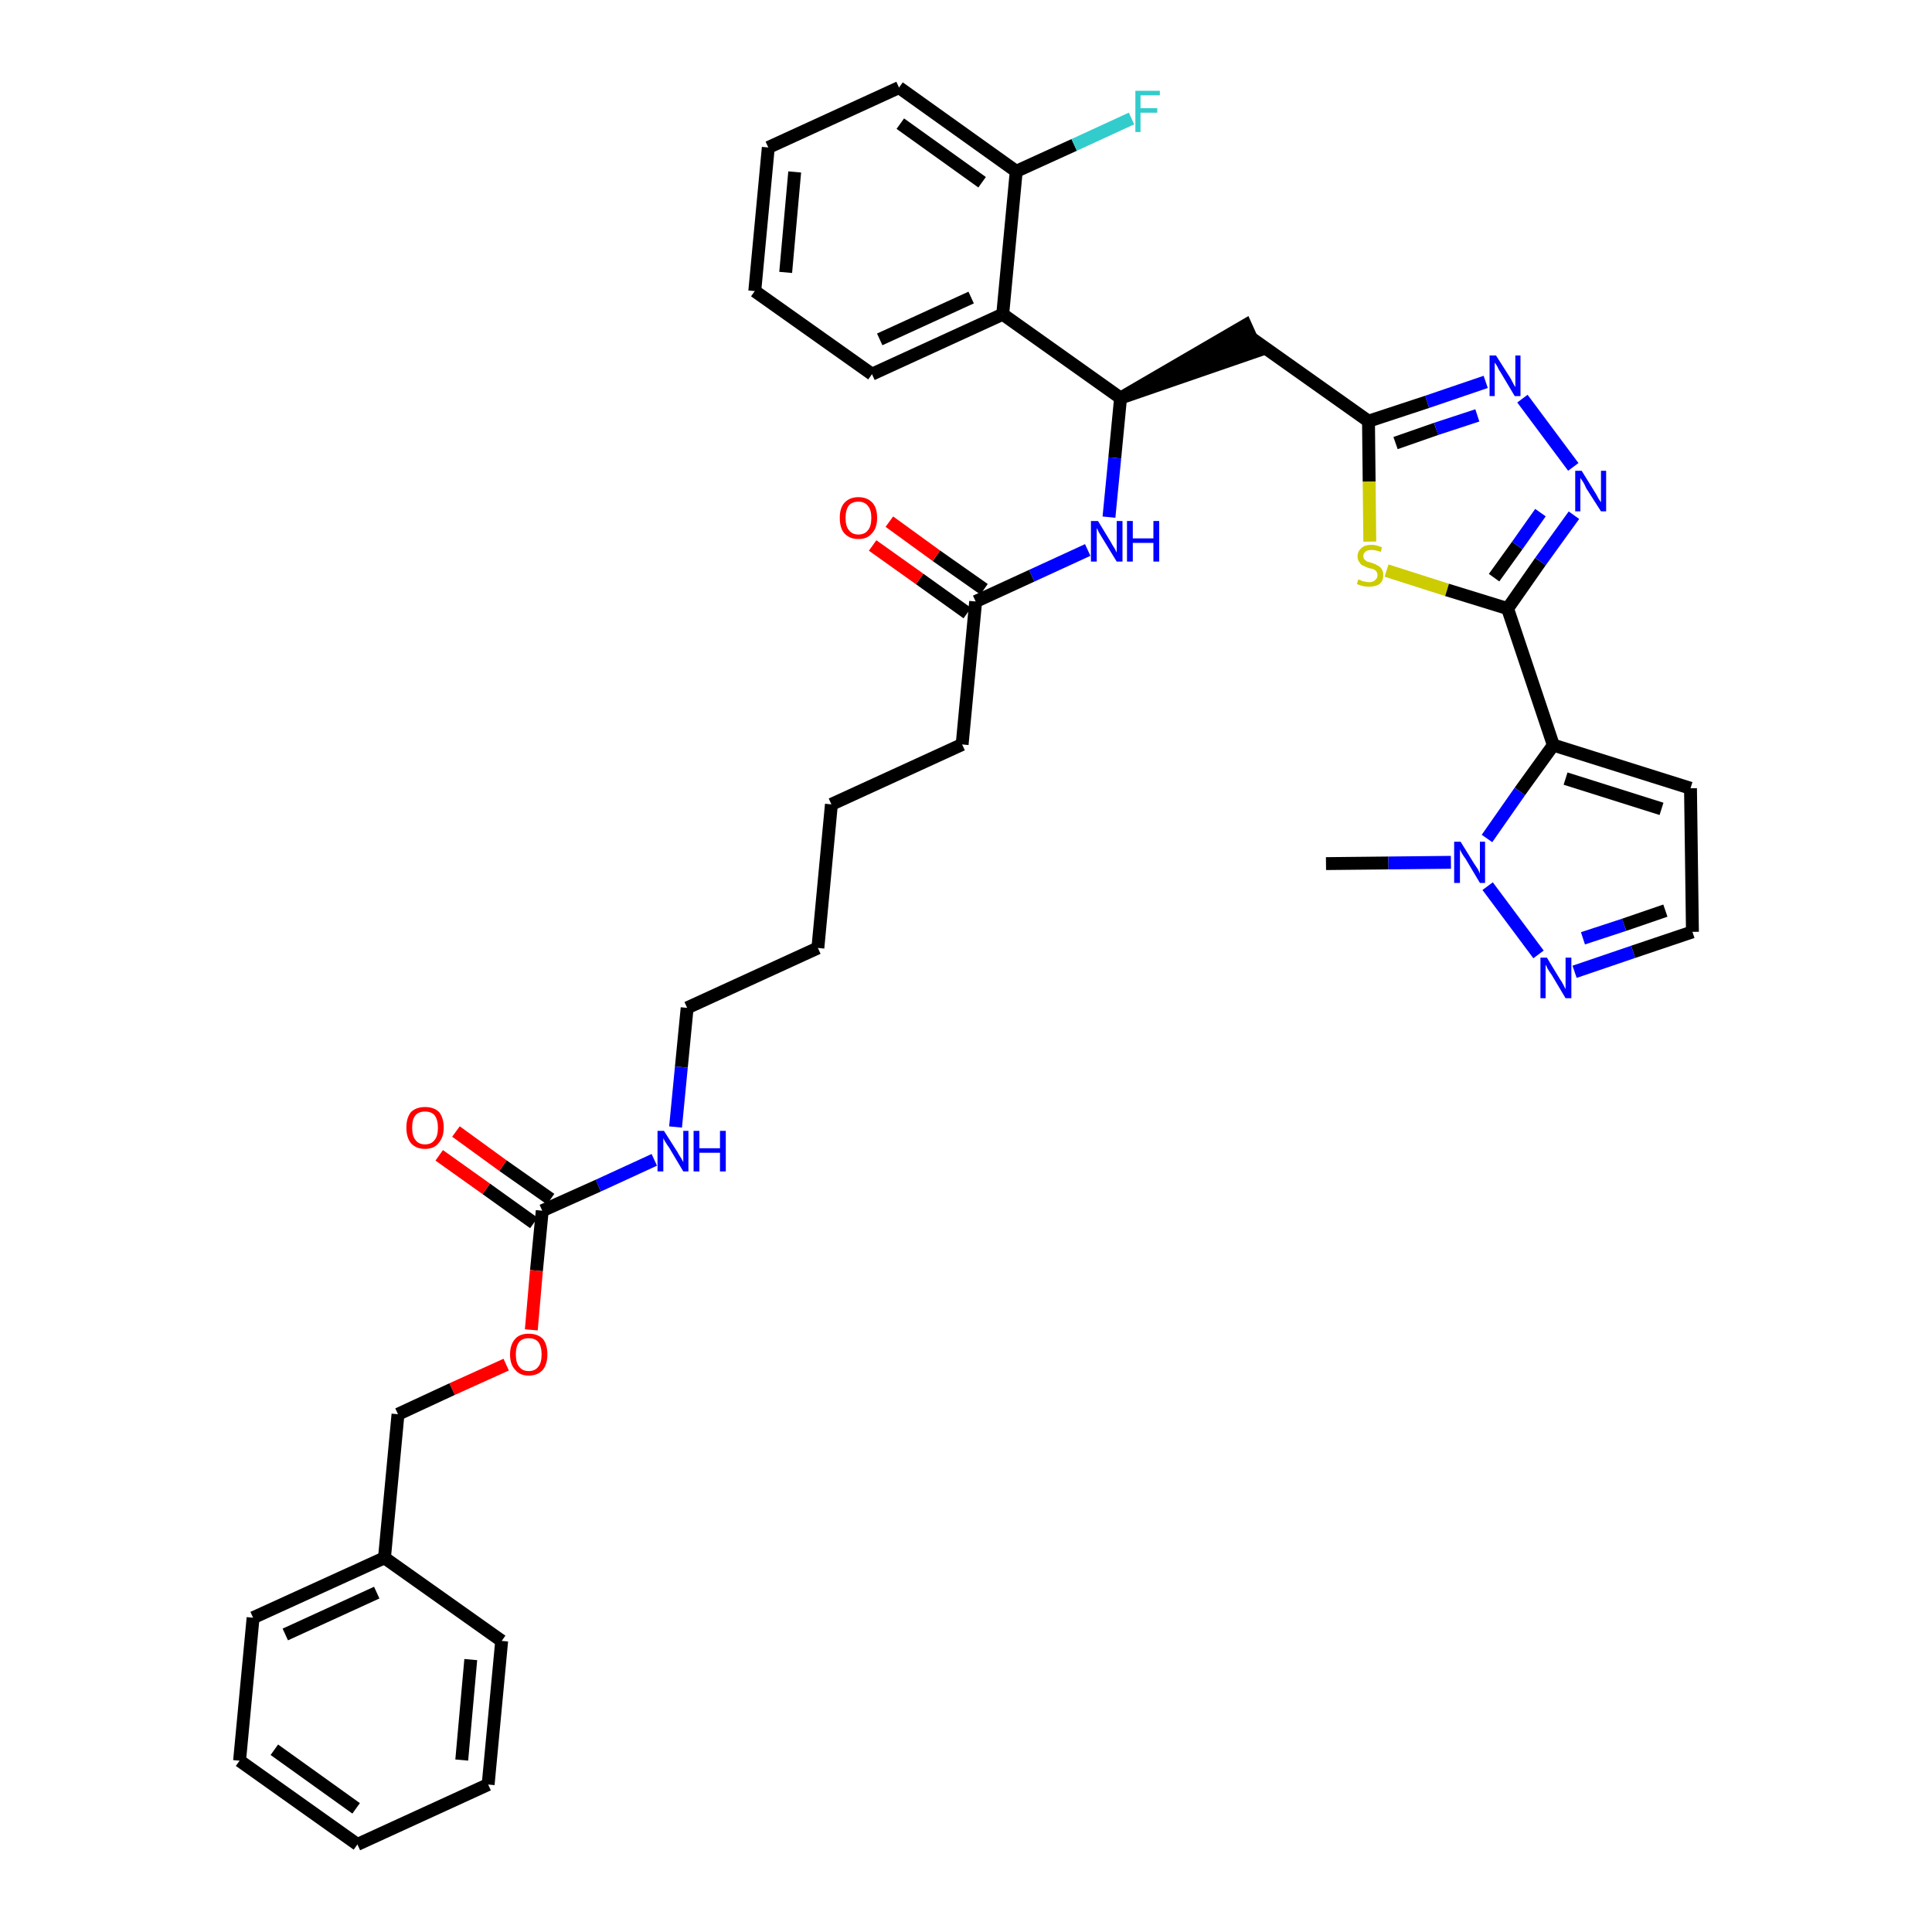<?xml version='1.0' encoding='iso-8859-1'?>
<svg version='1.1' baseProfile='full'
              xmlns='http://www.w3.org/2000/svg'
                      xmlns:rdkit='http://www.rdkit.org/xml'
                      xmlns:xlink='http://www.w3.org/1999/xlink'
                  xml:space='preserve'
width='300px' height='300px' viewBox='0 0 300 300'>
<!-- END OF HEADER -->
<path class='bond-0 atom-0 atom-1' d='M 205.9,134.1 L 215.6,134.0' style='fill:none;fill-rule:evenodd;stroke:#000000;stroke-width:2.0px;stroke-linecap:butt;stroke-linejoin:miter;stroke-opacity:1' />
<path class='bond-0 atom-0 atom-1' d='M 215.6,134.0 L 225.3,133.9' style='fill:none;fill-rule:evenodd;stroke:#0000FF;stroke-width:2.0px;stroke-linecap:butt;stroke-linejoin:miter;stroke-opacity:1' />
<path class='bond-1 atom-1 atom-2' d='M 231.0,137.6 L 238.9,148.2' style='fill:none;fill-rule:evenodd;stroke:#0000FF;stroke-width:2.0px;stroke-linecap:butt;stroke-linejoin:miter;stroke-opacity:1' />
<path class='bond-37 atom-5 atom-1' d='M 241.2,115.7 L 236.0,122.9' style='fill:none;fill-rule:evenodd;stroke:#000000;stroke-width:2.0px;stroke-linecap:butt;stroke-linejoin:miter;stroke-opacity:1' />
<path class='bond-37 atom-5 atom-1' d='M 236.0,122.9 L 230.9,130.2' style='fill:none;fill-rule:evenodd;stroke:#0000FF;stroke-width:2.0px;stroke-linecap:butt;stroke-linejoin:miter;stroke-opacity:1' />
<path class='bond-2 atom-2 atom-3' d='M 244.5,150.9 L 253.6,147.8' style='fill:none;fill-rule:evenodd;stroke:#0000FF;stroke-width:2.0px;stroke-linecap:butt;stroke-linejoin:miter;stroke-opacity:1' />
<path class='bond-2 atom-2 atom-3' d='M 253.6,147.8 L 262.8,144.7' style='fill:none;fill-rule:evenodd;stroke:#000000;stroke-width:2.0px;stroke-linecap:butt;stroke-linejoin:miter;stroke-opacity:1' />
<path class='bond-2 atom-2 atom-3' d='M 245.8,145.7 L 252.2,143.6' style='fill:none;fill-rule:evenodd;stroke:#0000FF;stroke-width:2.0px;stroke-linecap:butt;stroke-linejoin:miter;stroke-opacity:1' />
<path class='bond-2 atom-2 atom-3' d='M 252.2,143.6 L 258.6,141.4' style='fill:none;fill-rule:evenodd;stroke:#000000;stroke-width:2.0px;stroke-linecap:butt;stroke-linejoin:miter;stroke-opacity:1' />
<path class='bond-3 atom-3 atom-4' d='M 262.8,144.7 L 262.5,122.4' style='fill:none;fill-rule:evenodd;stroke:#000000;stroke-width:2.0px;stroke-linecap:butt;stroke-linejoin:miter;stroke-opacity:1' />
<path class='bond-4 atom-4 atom-5' d='M 262.5,122.4 L 241.2,115.7' style='fill:none;fill-rule:evenodd;stroke:#000000;stroke-width:2.0px;stroke-linecap:butt;stroke-linejoin:miter;stroke-opacity:1' />
<path class='bond-4 atom-4 atom-5' d='M 258.0,125.6 L 243.1,120.9' style='fill:none;fill-rule:evenodd;stroke:#000000;stroke-width:2.0px;stroke-linecap:butt;stroke-linejoin:miter;stroke-opacity:1' />
<path class='bond-5 atom-5 atom-6' d='M 241.2,115.7 L 234.1,94.5' style='fill:none;fill-rule:evenodd;stroke:#000000;stroke-width:2.0px;stroke-linecap:butt;stroke-linejoin:miter;stroke-opacity:1' />
<path class='bond-6 atom-6 atom-7' d='M 234.1,94.5 L 239.2,87.2' style='fill:none;fill-rule:evenodd;stroke:#000000;stroke-width:2.0px;stroke-linecap:butt;stroke-linejoin:miter;stroke-opacity:1' />
<path class='bond-6 atom-6 atom-7' d='M 239.2,87.2 L 244.4,80.0' style='fill:none;fill-rule:evenodd;stroke:#0000FF;stroke-width:2.0px;stroke-linecap:butt;stroke-linejoin:miter;stroke-opacity:1' />
<path class='bond-6 atom-6 atom-7' d='M 232.0,89.7 L 235.6,84.7' style='fill:none;fill-rule:evenodd;stroke:#000000;stroke-width:2.0px;stroke-linecap:butt;stroke-linejoin:miter;stroke-opacity:1' />
<path class='bond-6 atom-6 atom-7' d='M 235.6,84.7 L 239.2,79.6' style='fill:none;fill-rule:evenodd;stroke:#0000FF;stroke-width:2.0px;stroke-linecap:butt;stroke-linejoin:miter;stroke-opacity:1' />
<path class='bond-38 atom-37 atom-6' d='M 215.3,88.6 L 224.7,91.6' style='fill:none;fill-rule:evenodd;stroke:#CCCC00;stroke-width:2.0px;stroke-linecap:butt;stroke-linejoin:miter;stroke-opacity:1' />
<path class='bond-38 atom-37 atom-6' d='M 224.7,91.6 L 234.1,94.5' style='fill:none;fill-rule:evenodd;stroke:#000000;stroke-width:2.0px;stroke-linecap:butt;stroke-linejoin:miter;stroke-opacity:1' />
<path class='bond-7 atom-7 atom-8' d='M 244.3,72.5 L 236.4,61.9' style='fill:none;fill-rule:evenodd;stroke:#0000FF;stroke-width:2.0px;stroke-linecap:butt;stroke-linejoin:miter;stroke-opacity:1' />
<path class='bond-8 atom-8 atom-9' d='M 230.7,59.3 L 221.6,62.4' style='fill:none;fill-rule:evenodd;stroke:#0000FF;stroke-width:2.0px;stroke-linecap:butt;stroke-linejoin:miter;stroke-opacity:1' />
<path class='bond-8 atom-8 atom-9' d='M 221.6,62.4 L 212.5,65.4' style='fill:none;fill-rule:evenodd;stroke:#000000;stroke-width:2.0px;stroke-linecap:butt;stroke-linejoin:miter;stroke-opacity:1' />
<path class='bond-8 atom-8 atom-9' d='M 229.4,64.5 L 223.0,66.6' style='fill:none;fill-rule:evenodd;stroke:#0000FF;stroke-width:2.0px;stroke-linecap:butt;stroke-linejoin:miter;stroke-opacity:1' />
<path class='bond-8 atom-8 atom-9' d='M 223.0,66.6 L 216.7,68.8' style='fill:none;fill-rule:evenodd;stroke:#000000;stroke-width:2.0px;stroke-linecap:butt;stroke-linejoin:miter;stroke-opacity:1' />
<path class='bond-9 atom-9 atom-10' d='M 212.5,65.4 L 194.3,52.5' style='fill:none;fill-rule:evenodd;stroke:#000000;stroke-width:2.0px;stroke-linecap:butt;stroke-linejoin:miter;stroke-opacity:1' />
<path class='bond-36 atom-9 atom-37' d='M 212.5,65.4 L 212.6,74.8' style='fill:none;fill-rule:evenodd;stroke:#000000;stroke-width:2.0px;stroke-linecap:butt;stroke-linejoin:miter;stroke-opacity:1' />
<path class='bond-36 atom-9 atom-37' d='M 212.6,74.8 L 212.7,84.1' style='fill:none;fill-rule:evenodd;stroke:#CCCC00;stroke-width:2.0px;stroke-linecap:butt;stroke-linejoin:miter;stroke-opacity:1' />
<path class='bond-10 atom-11 atom-10' d='M 174.0,61.8 L 195.2,54.5 L 193.4,50.5 Z' style='fill:#000000;fill-rule:evenodd;fill-opacity:1;stroke:#000000;stroke-width:2.0px;stroke-linecap:butt;stroke-linejoin:miter;stroke-opacity:1;' />
<path class='bond-11 atom-11 atom-12' d='M 174.0,61.8 L 173.1,71.1' style='fill:none;fill-rule:evenodd;stroke:#000000;stroke-width:2.0px;stroke-linecap:butt;stroke-linejoin:miter;stroke-opacity:1' />
<path class='bond-11 atom-11 atom-12' d='M 173.1,71.1 L 172.2,80.3' style='fill:none;fill-rule:evenodd;stroke:#0000FF;stroke-width:2.0px;stroke-linecap:butt;stroke-linejoin:miter;stroke-opacity:1' />
<path class='bond-29 atom-11 atom-30' d='M 174.0,61.8 L 155.7,48.8' style='fill:none;fill-rule:evenodd;stroke:#000000;stroke-width:2.0px;stroke-linecap:butt;stroke-linejoin:miter;stroke-opacity:1' />
<path class='bond-12 atom-12 atom-13' d='M 168.9,85.4 L 160.2,89.4' style='fill:none;fill-rule:evenodd;stroke:#0000FF;stroke-width:2.0px;stroke-linecap:butt;stroke-linejoin:miter;stroke-opacity:1' />
<path class='bond-12 atom-12 atom-13' d='M 160.2,89.4 L 151.5,93.4' style='fill:none;fill-rule:evenodd;stroke:#000000;stroke-width:2.0px;stroke-linecap:butt;stroke-linejoin:miter;stroke-opacity:1' />
<path class='bond-13 atom-13 atom-14' d='M 152.8,91.5 L 145.4,86.3' style='fill:none;fill-rule:evenodd;stroke:#000000;stroke-width:2.0px;stroke-linecap:butt;stroke-linejoin:miter;stroke-opacity:1' />
<path class='bond-13 atom-13 atom-14' d='M 145.4,86.3 L 138.1,81.0' style='fill:none;fill-rule:evenodd;stroke:#FF0000;stroke-width:2.0px;stroke-linecap:butt;stroke-linejoin:miter;stroke-opacity:1' />
<path class='bond-13 atom-13 atom-14' d='M 150.2,95.2 L 142.8,89.9' style='fill:none;fill-rule:evenodd;stroke:#000000;stroke-width:2.0px;stroke-linecap:butt;stroke-linejoin:miter;stroke-opacity:1' />
<path class='bond-13 atom-13 atom-14' d='M 142.8,89.9 L 135.5,84.7' style='fill:none;fill-rule:evenodd;stroke:#FF0000;stroke-width:2.0px;stroke-linecap:butt;stroke-linejoin:miter;stroke-opacity:1' />
<path class='bond-14 atom-13 atom-15' d='M 151.5,93.4 L 149.4,115.6' style='fill:none;fill-rule:evenodd;stroke:#000000;stroke-width:2.0px;stroke-linecap:butt;stroke-linejoin:miter;stroke-opacity:1' />
<path class='bond-15 atom-15 atom-16' d='M 149.4,115.6 L 129.1,124.9' style='fill:none;fill-rule:evenodd;stroke:#000000;stroke-width:2.0px;stroke-linecap:butt;stroke-linejoin:miter;stroke-opacity:1' />
<path class='bond-16 atom-16 atom-17' d='M 129.1,124.9 L 127.0,147.2' style='fill:none;fill-rule:evenodd;stroke:#000000;stroke-width:2.0px;stroke-linecap:butt;stroke-linejoin:miter;stroke-opacity:1' />
<path class='bond-17 atom-17 atom-18' d='M 127.0,147.2 L 106.7,156.5' style='fill:none;fill-rule:evenodd;stroke:#000000;stroke-width:2.0px;stroke-linecap:butt;stroke-linejoin:miter;stroke-opacity:1' />
<path class='bond-18 atom-18 atom-19' d='M 106.7,156.5 L 105.8,165.7' style='fill:none;fill-rule:evenodd;stroke:#000000;stroke-width:2.0px;stroke-linecap:butt;stroke-linejoin:miter;stroke-opacity:1' />
<path class='bond-18 atom-18 atom-19' d='M 105.8,165.7 L 104.9,175.0' style='fill:none;fill-rule:evenodd;stroke:#0000FF;stroke-width:2.0px;stroke-linecap:butt;stroke-linejoin:miter;stroke-opacity:1' />
<path class='bond-19 atom-19 atom-20' d='M 101.6,180.1 L 92.9,184.1' style='fill:none;fill-rule:evenodd;stroke:#0000FF;stroke-width:2.0px;stroke-linecap:butt;stroke-linejoin:miter;stroke-opacity:1' />
<path class='bond-19 atom-19 atom-20' d='M 92.9,184.1 L 84.2,188.0' style='fill:none;fill-rule:evenodd;stroke:#000000;stroke-width:2.0px;stroke-linecap:butt;stroke-linejoin:miter;stroke-opacity:1' />
<path class='bond-20 atom-20 atom-21' d='M 85.5,186.2 L 78.1,181.0' style='fill:none;fill-rule:evenodd;stroke:#000000;stroke-width:2.0px;stroke-linecap:butt;stroke-linejoin:miter;stroke-opacity:1' />
<path class='bond-20 atom-20 atom-21' d='M 78.1,181.0 L 70.8,175.7' style='fill:none;fill-rule:evenodd;stroke:#FF0000;stroke-width:2.0px;stroke-linecap:butt;stroke-linejoin:miter;stroke-opacity:1' />
<path class='bond-20 atom-20 atom-21' d='M 82.9,189.9 L 75.5,184.6' style='fill:none;fill-rule:evenodd;stroke:#000000;stroke-width:2.0px;stroke-linecap:butt;stroke-linejoin:miter;stroke-opacity:1' />
<path class='bond-20 atom-20 atom-21' d='M 75.5,184.6 L 68.2,179.4' style='fill:none;fill-rule:evenodd;stroke:#FF0000;stroke-width:2.0px;stroke-linecap:butt;stroke-linejoin:miter;stroke-opacity:1' />
<path class='bond-21 atom-20 atom-22' d='M 84.2,188.0 L 83.3,197.3' style='fill:none;fill-rule:evenodd;stroke:#000000;stroke-width:2.0px;stroke-linecap:butt;stroke-linejoin:miter;stroke-opacity:1' />
<path class='bond-21 atom-20 atom-22' d='M 83.3,197.3 L 82.5,206.5' style='fill:none;fill-rule:evenodd;stroke:#FF0000;stroke-width:2.0px;stroke-linecap:butt;stroke-linejoin:miter;stroke-opacity:1' />
<path class='bond-22 atom-22 atom-23' d='M 78.6,211.9 L 70.2,215.7' style='fill:none;fill-rule:evenodd;stroke:#FF0000;stroke-width:2.0px;stroke-linecap:butt;stroke-linejoin:miter;stroke-opacity:1' />
<path class='bond-22 atom-22 atom-23' d='M 70.2,215.7 L 61.8,219.6' style='fill:none;fill-rule:evenodd;stroke:#000000;stroke-width:2.0px;stroke-linecap:butt;stroke-linejoin:miter;stroke-opacity:1' />
<path class='bond-23 atom-23 atom-24' d='M 61.8,219.6 L 59.7,241.9' style='fill:none;fill-rule:evenodd;stroke:#000000;stroke-width:2.0px;stroke-linecap:butt;stroke-linejoin:miter;stroke-opacity:1' />
<path class='bond-24 atom-24 atom-25' d='M 59.7,241.9 L 39.3,251.2' style='fill:none;fill-rule:evenodd;stroke:#000000;stroke-width:2.0px;stroke-linecap:butt;stroke-linejoin:miter;stroke-opacity:1' />
<path class='bond-24 atom-24 atom-25' d='M 58.5,247.3 L 44.3,253.8' style='fill:none;fill-rule:evenodd;stroke:#000000;stroke-width:2.0px;stroke-linecap:butt;stroke-linejoin:miter;stroke-opacity:1' />
<path class='bond-39 atom-29 atom-24' d='M 77.9,254.8 L 59.7,241.9' style='fill:none;fill-rule:evenodd;stroke:#000000;stroke-width:2.0px;stroke-linecap:butt;stroke-linejoin:miter;stroke-opacity:1' />
<path class='bond-25 atom-25 atom-26' d='M 39.3,251.2 L 37.2,273.4' style='fill:none;fill-rule:evenodd;stroke:#000000;stroke-width:2.0px;stroke-linecap:butt;stroke-linejoin:miter;stroke-opacity:1' />
<path class='bond-26 atom-26 atom-27' d='M 37.2,273.4 L 55.5,286.4' style='fill:none;fill-rule:evenodd;stroke:#000000;stroke-width:2.0px;stroke-linecap:butt;stroke-linejoin:miter;stroke-opacity:1' />
<path class='bond-26 atom-26 atom-27' d='M 42.6,271.7 L 55.3,280.8' style='fill:none;fill-rule:evenodd;stroke:#000000;stroke-width:2.0px;stroke-linecap:butt;stroke-linejoin:miter;stroke-opacity:1' />
<path class='bond-27 atom-27 atom-28' d='M 55.5,286.4 L 75.8,277.1' style='fill:none;fill-rule:evenodd;stroke:#000000;stroke-width:2.0px;stroke-linecap:butt;stroke-linejoin:miter;stroke-opacity:1' />
<path class='bond-28 atom-28 atom-29' d='M 75.8,277.1 L 77.9,254.8' style='fill:none;fill-rule:evenodd;stroke:#000000;stroke-width:2.0px;stroke-linecap:butt;stroke-linejoin:miter;stroke-opacity:1' />
<path class='bond-28 atom-28 atom-29' d='M 71.7,273.3 L 73.1,257.7' style='fill:none;fill-rule:evenodd;stroke:#000000;stroke-width:2.0px;stroke-linecap:butt;stroke-linejoin:miter;stroke-opacity:1' />
<path class='bond-30 atom-30 atom-31' d='M 155.7,48.8 L 135.4,58.1' style='fill:none;fill-rule:evenodd;stroke:#000000;stroke-width:2.0px;stroke-linecap:butt;stroke-linejoin:miter;stroke-opacity:1' />
<path class='bond-30 atom-30 atom-31' d='M 150.8,46.2 L 136.6,52.7' style='fill:none;fill-rule:evenodd;stroke:#000000;stroke-width:2.0px;stroke-linecap:butt;stroke-linejoin:miter;stroke-opacity:1' />
<path class='bond-40 atom-35 atom-30' d='M 157.8,26.6 L 155.7,48.8' style='fill:none;fill-rule:evenodd;stroke:#000000;stroke-width:2.0px;stroke-linecap:butt;stroke-linejoin:miter;stroke-opacity:1' />
<path class='bond-31 atom-31 atom-32' d='M 135.4,58.1 L 117.2,45.2' style='fill:none;fill-rule:evenodd;stroke:#000000;stroke-width:2.0px;stroke-linecap:butt;stroke-linejoin:miter;stroke-opacity:1' />
<path class='bond-32 atom-32 atom-33' d='M 117.2,45.2 L 119.3,22.9' style='fill:none;fill-rule:evenodd;stroke:#000000;stroke-width:2.0px;stroke-linecap:butt;stroke-linejoin:miter;stroke-opacity:1' />
<path class='bond-32 atom-32 atom-33' d='M 122.0,42.3 L 123.4,26.7' style='fill:none;fill-rule:evenodd;stroke:#000000;stroke-width:2.0px;stroke-linecap:butt;stroke-linejoin:miter;stroke-opacity:1' />
<path class='bond-33 atom-33 atom-34' d='M 119.3,22.9 L 139.6,13.6' style='fill:none;fill-rule:evenodd;stroke:#000000;stroke-width:2.0px;stroke-linecap:butt;stroke-linejoin:miter;stroke-opacity:1' />
<path class='bond-34 atom-34 atom-35' d='M 139.6,13.6 L 157.8,26.6' style='fill:none;fill-rule:evenodd;stroke:#000000;stroke-width:2.0px;stroke-linecap:butt;stroke-linejoin:miter;stroke-opacity:1' />
<path class='bond-34 atom-34 atom-35' d='M 139.8,19.2 L 152.5,28.3' style='fill:none;fill-rule:evenodd;stroke:#000000;stroke-width:2.0px;stroke-linecap:butt;stroke-linejoin:miter;stroke-opacity:1' />
<path class='bond-35 atom-35 atom-36' d='M 157.8,26.6 L 166.8,22.5' style='fill:none;fill-rule:evenodd;stroke:#000000;stroke-width:2.0px;stroke-linecap:butt;stroke-linejoin:miter;stroke-opacity:1' />
<path class='bond-35 atom-35 atom-36' d='M 166.8,22.5 L 175.7,18.4' style='fill:none;fill-rule:evenodd;stroke:#33CCCC;stroke-width:2.0px;stroke-linecap:butt;stroke-linejoin:miter;stroke-opacity:1' />
<path  class='atom-1' d='M 226.8 130.7
L 228.9 134.1
Q 229.1 134.4, 229.5 135.0
Q 229.8 135.6, 229.8 135.7
L 229.8 130.7
L 230.6 130.7
L 230.6 137.1
L 229.8 137.1
L 227.6 133.4
Q 227.3 133.0, 227.0 132.5
Q 226.7 132.0, 226.7 131.8
L 226.7 137.1
L 225.8 137.1
L 225.8 130.7
L 226.8 130.7
' fill='#0000FF'/>
<path  class='atom-2' d='M 240.2 148.7
L 242.2 152.0
Q 242.5 152.4, 242.8 153.0
Q 243.1 153.6, 243.1 153.6
L 243.1 148.7
L 244.0 148.7
L 244.0 155.0
L 243.1 155.0
L 240.9 151.3
Q 240.6 150.9, 240.3 150.4
Q 240.1 149.9, 240.0 149.8
L 240.0 155.0
L 239.2 155.0
L 239.2 148.7
L 240.2 148.7
' fill='#0000FF'/>
<path  class='atom-7' d='M 245.6 73.1
L 247.7 76.5
Q 247.9 76.8, 248.2 77.4
Q 248.6 78.0, 248.6 78.0
L 248.6 73.1
L 249.4 73.1
L 249.4 79.4
L 248.6 79.4
L 246.3 75.8
Q 246.1 75.3, 245.8 74.8
Q 245.5 74.4, 245.4 74.2
L 245.4 79.4
L 244.6 79.4
L 244.6 73.1
L 245.6 73.1
' fill='#0000FF'/>
<path  class='atom-8' d='M 232.3 55.2
L 234.4 58.5
Q 234.6 58.8, 234.9 59.4
Q 235.2 60.0, 235.3 60.1
L 235.3 55.2
L 236.1 55.2
L 236.1 61.5
L 235.2 61.5
L 233.0 57.8
Q 232.7 57.4, 232.5 56.9
Q 232.2 56.4, 232.1 56.3
L 232.1 61.5
L 231.3 61.5
L 231.3 55.2
L 232.3 55.2
' fill='#0000FF'/>
<path  class='atom-12' d='M 170.5 80.9
L 172.5 84.2
Q 172.7 84.6, 173.1 85.2
Q 173.4 85.8, 173.4 85.8
L 173.4 80.9
L 174.3 80.9
L 174.3 87.2
L 173.4 87.2
L 171.2 83.6
Q 170.9 83.1, 170.6 82.6
Q 170.4 82.1, 170.3 82.0
L 170.3 87.2
L 169.4 87.2
L 169.4 80.9
L 170.5 80.9
' fill='#0000FF'/>
<path  class='atom-12' d='M 175.0 80.9
L 175.9 80.9
L 175.9 83.6
L 179.1 83.6
L 179.1 80.9
L 180.0 80.9
L 180.0 87.2
L 179.1 87.2
L 179.1 84.3
L 175.9 84.3
L 175.9 87.2
L 175.0 87.2
L 175.0 80.9
' fill='#0000FF'/>
<path  class='atom-14' d='M 130.4 80.4
Q 130.4 78.9, 131.1 78.1
Q 131.9 77.2, 133.3 77.2
Q 134.7 77.2, 135.5 78.1
Q 136.2 78.9, 136.2 80.4
Q 136.2 82.0, 135.4 82.8
Q 134.7 83.7, 133.3 83.7
Q 131.9 83.7, 131.1 82.8
Q 130.4 82.0, 130.4 80.4
M 133.3 83.0
Q 134.3 83.0, 134.8 82.3
Q 135.3 81.7, 135.3 80.4
Q 135.3 79.2, 134.8 78.6
Q 134.3 77.9, 133.3 77.9
Q 132.3 77.9, 131.8 78.5
Q 131.3 79.2, 131.3 80.4
Q 131.3 81.7, 131.8 82.3
Q 132.3 83.0, 133.3 83.0
' fill='#FF0000'/>
<path  class='atom-19' d='M 103.1 175.6
L 105.2 178.9
Q 105.4 179.3, 105.8 179.9
Q 106.1 180.4, 106.1 180.5
L 106.1 175.6
L 106.9 175.6
L 106.9 181.9
L 106.1 181.9
L 103.9 178.2
Q 103.6 177.8, 103.3 177.3
Q 103.0 176.8, 103.0 176.7
L 103.0 181.9
L 102.1 181.9
L 102.1 175.6
L 103.1 175.6
' fill='#0000FF'/>
<path  class='atom-19' d='M 107.7 175.6
L 108.6 175.6
L 108.6 178.3
L 111.8 178.3
L 111.8 175.6
L 112.7 175.6
L 112.7 181.9
L 111.8 181.9
L 111.8 179.0
L 108.6 179.0
L 108.6 181.9
L 107.7 181.9
L 107.7 175.6
' fill='#0000FF'/>
<path  class='atom-21' d='M 63.1 175.1
Q 63.1 173.6, 63.8 172.7
Q 64.6 171.9, 66.0 171.9
Q 67.4 171.9, 68.2 172.7
Q 68.9 173.6, 68.9 175.1
Q 68.9 176.6, 68.1 177.5
Q 67.4 178.4, 66.0 178.4
Q 64.6 178.4, 63.8 177.5
Q 63.1 176.6, 63.1 175.1
M 66.0 177.7
Q 67.0 177.7, 67.5 177.0
Q 68.0 176.4, 68.0 175.1
Q 68.0 173.9, 67.5 173.2
Q 67.0 172.6, 66.0 172.6
Q 65.0 172.6, 64.5 173.2
Q 64.0 173.8, 64.0 175.1
Q 64.0 176.4, 64.5 177.0
Q 65.0 177.7, 66.0 177.7
' fill='#FF0000'/>
<path  class='atom-22' d='M 79.2 210.3
Q 79.2 208.8, 80.0 207.9
Q 80.7 207.1, 82.1 207.1
Q 83.5 207.1, 84.3 207.9
Q 85.0 208.8, 85.0 210.3
Q 85.0 211.8, 84.3 212.7
Q 83.5 213.6, 82.1 213.6
Q 80.7 213.6, 80.0 212.7
Q 79.2 211.9, 79.2 210.3
M 82.1 212.9
Q 83.1 212.9, 83.6 212.2
Q 84.1 211.6, 84.1 210.3
Q 84.1 209.1, 83.6 208.4
Q 83.1 207.8, 82.1 207.8
Q 81.1 207.8, 80.6 208.4
Q 80.1 209.1, 80.1 210.3
Q 80.1 211.6, 80.6 212.2
Q 81.1 212.9, 82.1 212.9
' fill='#FF0000'/>
<path  class='atom-36' d='M 176.3 14.1
L 180.1 14.1
L 180.1 14.8
L 177.1 14.8
L 177.1 16.8
L 179.7 16.8
L 179.7 17.5
L 177.1 17.5
L 177.1 20.5
L 176.3 20.5
L 176.3 14.1
' fill='#33CCCC'/>
<path  class='atom-37' d='M 210.9 90.0
Q 211.0 90.0, 211.3 90.1
Q 211.6 90.3, 211.9 90.3
Q 212.3 90.4, 212.6 90.4
Q 213.2 90.4, 213.5 90.1
Q 213.9 89.8, 213.9 89.3
Q 213.9 89.0, 213.7 88.7
Q 213.5 88.5, 213.3 88.4
Q 213.0 88.3, 212.5 88.2
Q 212.0 88.0, 211.6 87.8
Q 211.3 87.7, 211.1 87.3
Q 210.8 87.0, 210.8 86.4
Q 210.8 85.6, 211.4 85.1
Q 211.9 84.6, 213.0 84.6
Q 213.7 84.6, 214.6 85.0
L 214.4 85.7
Q 213.6 85.4, 213.0 85.4
Q 212.4 85.4, 212.1 85.6
Q 211.7 85.9, 211.7 86.3
Q 211.7 86.7, 211.9 86.9
Q 212.1 87.1, 212.3 87.2
Q 212.6 87.3, 213.0 87.4
Q 213.6 87.6, 213.9 87.8
Q 214.3 88.0, 214.5 88.3
Q 214.8 88.7, 214.8 89.3
Q 214.8 90.2, 214.2 90.7
Q 213.6 91.1, 212.6 91.1
Q 212.1 91.1, 211.6 91.0
Q 211.2 90.9, 210.7 90.7
L 210.9 90.0
' fill='#CCCC00'/>
</svg>
